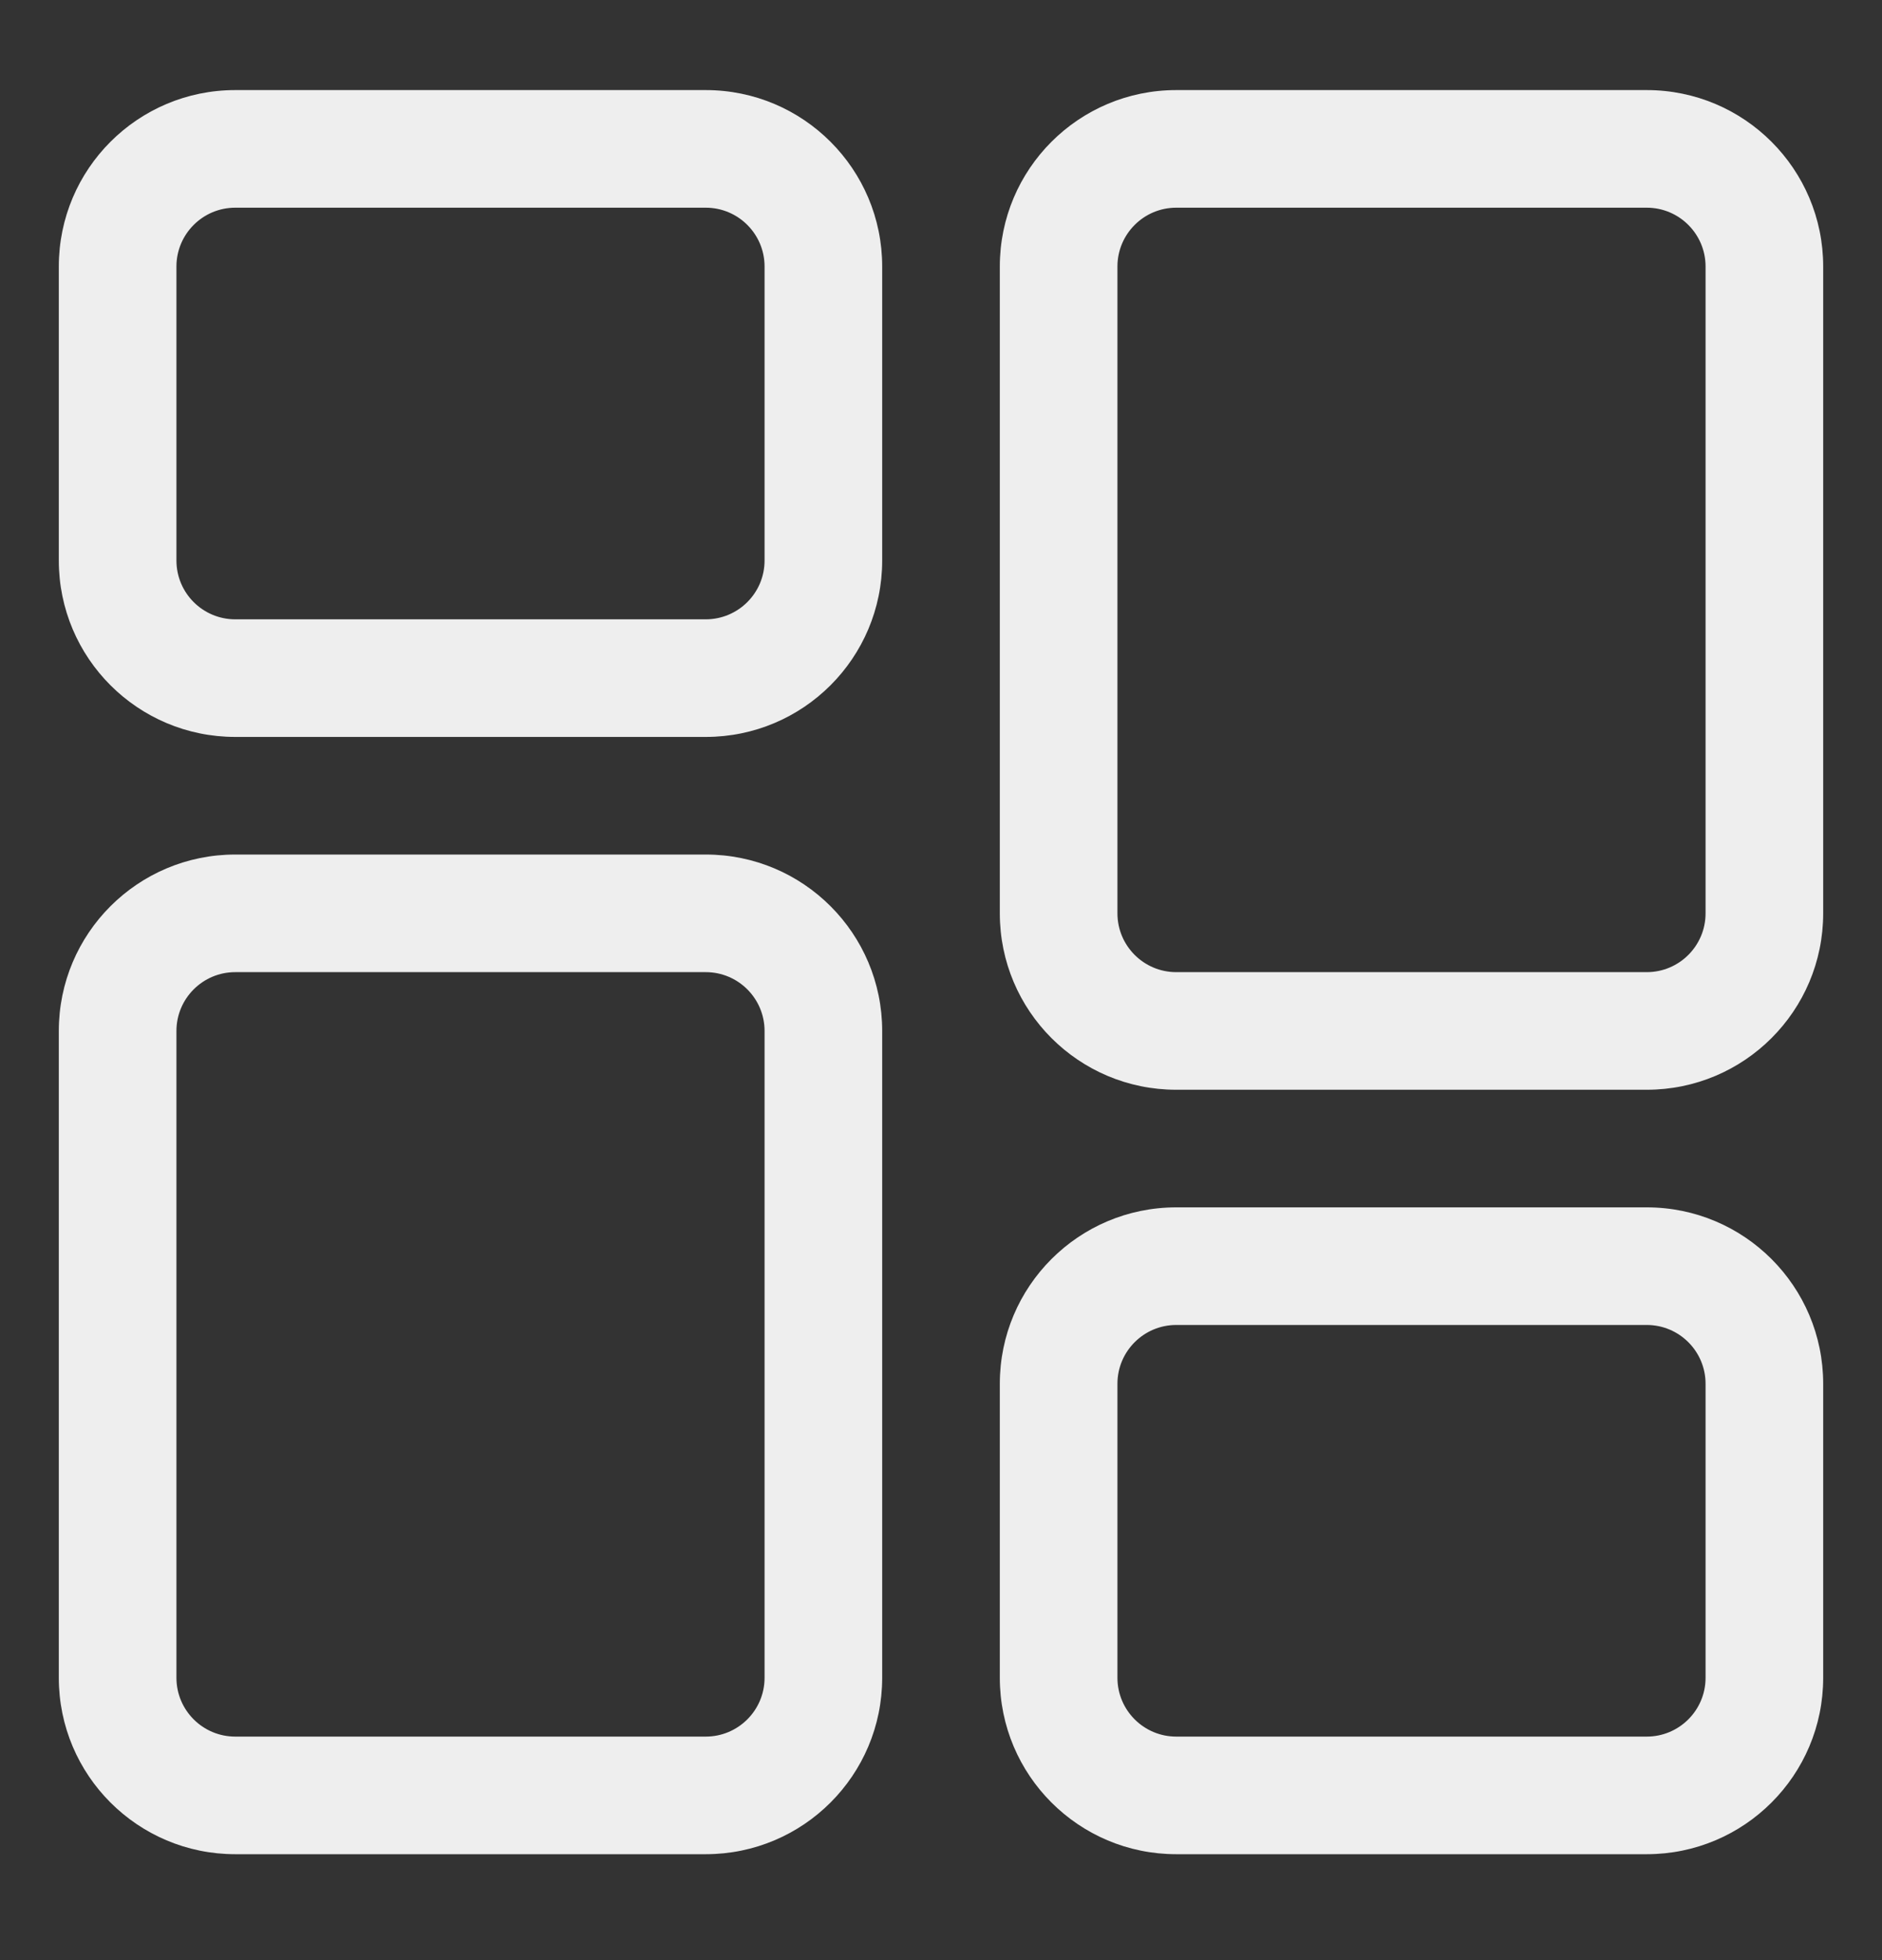 <svg width="24" height="25" viewBox="0 0 24 25" fill="none" xmlns="http://www.w3.org/2000/svg">
    <rect x="0" y="0" width="24" height="25" fill="#333333" stroke="none"/>
    <path fill-rule="evenodd" clip-rule="evenodd"
        d="M3 1.149C1.757 1.149 0.75 2.157 0.75 3.399V7.149C0.75 8.392 1.757 9.399 3 9.399H9C10.243 9.399 11.25 8.392 11.25 7.149V3.399C11.25 2.157 10.243 1.149 9 1.149H3ZM2.25 3.399C2.25 2.985 2.586 2.649 3 2.649H9C9.414 2.649 9.75 2.985 9.75 3.399V7.149C9.75 7.563 9.414 7.899 9 7.899H3C2.586 7.899 2.25 7.563 2.25 7.149V3.399Z"
        fill="#EEEEEE" />
    <path fill-rule="evenodd" clip-rule="evenodd"
        d="M15 23.649C13.757 23.649 12.75 22.642 12.75 21.399V17.649C12.75 16.407 13.757 15.399 15 15.399H21C22.243 15.399 23.25 16.407 23.25 17.649V21.399C23.25 22.642 22.243 23.649 21 23.649H15ZM14.25 21.399C14.25 21.813 14.586 22.149 15 22.149H21C21.414 22.149 21.75 21.813 21.75 21.399V17.649C21.75 17.235 21.414 16.899 21 16.899H15C14.586 16.899 14.25 17.235 14.25 17.649V21.399Z"
        fill="#EEEEEE" />
    <path fill-rule="evenodd" clip-rule="evenodd"
        d="M0.75 13.149C0.75 11.906 1.757 10.899 3 10.899H9C10.243 10.899 11.25 11.906 11.25 13.149V21.399C11.25 22.642 10.243 23.649 9 23.649H3C1.757 23.649 0.75 22.642 0.75 21.399V13.149ZM3 12.399C2.586 12.399 2.25 12.735 2.25 13.149V21.399C2.25 21.813 2.586 22.149 3 22.149H9C9.414 22.149 9.75 21.813 9.75 21.399V13.149C9.75 12.735 9.414 12.399 9 12.399H3Z"
        fill="#EEEEEE" />
    <path fill-rule="evenodd" clip-rule="evenodd"
        d="M15 13.899C13.757 13.899 12.75 12.892 12.75 11.649V3.399C12.75 2.157 13.757 1.149 15 1.149H21C22.243 1.149 23.25 2.157 23.25 3.399V11.649C23.25 12.892 22.243 13.899 21 13.899H15ZM14.25 11.649C14.25 12.063 14.586 12.399 15 12.399H21C21.414 12.399 21.75 12.063 21.75 11.649V3.399C21.75 2.985 21.414 2.649 21 2.649H15C14.586 2.649 14.25 2.985 14.25 3.399V11.649Z"
        fill="#EEEEEE" />
</svg>